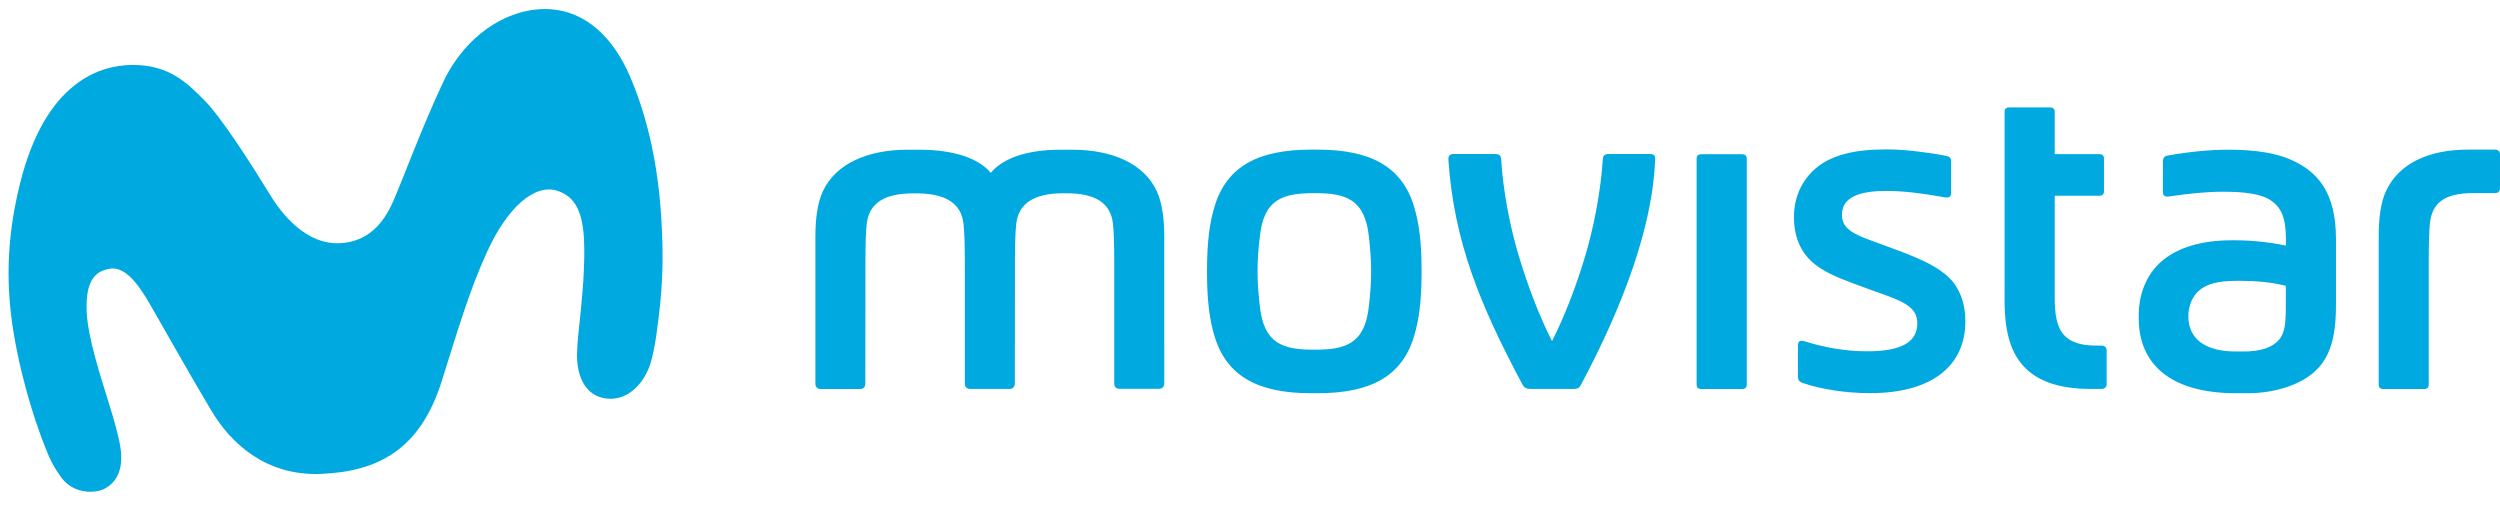 <?xml version="1.0" encoding="utf-8"?>
<!-- Generator: Adobe Illustrator 17.1.0, SVG Export Plug-In . SVG Version: 6.00 Build 0)  -->
<!DOCTYPE svg PUBLIC "-//W3C//DTD SVG 1.1 Basic//EN" "http://www.w3.org/Graphics/SVG/1.1/DTD/svg11-basic.dtd">
<svg version="1.1" baseProfile="basic" id="Capa_1" xmlns="http://www.w3.org/2000/svg" xmlns:xlink="http://www.w3.org/1999/xlink"
	 x="0px" y="0px" viewBox="0 0 2497.9 509" xml:space="preserve">
<g>
	<g>
		<path fill="#00A9E0" d="M2288.1,159.2c-13.4-5.8-33.7-9.6-60-9.6h-3.2c-16,0-37.9,2-58.9,5.8c-3.6,0.6-4.9,2.5-4.9,6.5v30
			c0,3.7,1.9,5,6.2,4.4c18.5-2.8,37.5-4.7,52.1-4.7h2.1c20.7,0,37.5,1.9,47.5,8.7c10,6.8,15,16.8,15,38.7v6.4
			c-15.2-3.2-33.5-5.3-50.3-5.3h-4.5c-28,0-54.2,6.8-71,22.4c-12.9,12-21.3,30.1-21.3,53.2v2c0,46.5,32.1,75.2,97.4,75.2h11.6
			c25.6,0,50-7.6,64.7-19.8c16.9-13.9,23.4-34.6,23.4-67.6v-67.2C2333.9,192.4,2315.9,171.1,2288.1,159.2z M2283.9,304.4
			c0,17.6-0.6,28-7,35.3c-6.8,7.8-18.8,11.5-35,11.5h-7.9c-30,0-47.5-12.1-47.5-35.2c0-10.6,4.2-20,10.6-25.6
			c7.6-6.6,18.8-9.8,37.9-9.8h4.2c14.5,0,31,1.4,44.7,5V304.4z M2492.7,149.5h-26.9c-38.6,0-68.8,13.4-81.8,41.4
			c-5.6,12.1-7.3,28.3-7.3,45.8v147.4c0,3.3,1.6,4.6,4.9,4.6h40.2c3.4,0,4.9-1.3,4.9-4.6V260.8c0-17.4,0.4-30.1,1.2-37.9
			c2.3-20.4,14.7-30,43.6-30h21.4c3.5,0,5-1.8,5-5.1v-33.1C2497.9,151.2,2496.2,149.5,2492.7,149.5z M1529.2,388.6h43.5
			c3.8,0,5.4-1.2,6.9-4.1c28.2-53,71.3-143.7,74.2-225.9c0.1-3.3-1.3-4.7-5.5-4.7l-40.6,0c-4.7,0-6,1.5-6.3,5.7
			c-1.9,29.9-8.2,64.7-17.4,95.8c-9.5,32.1-21.7,62.7-33.3,85.4c-11.6-22.7-23.7-53.3-33.3-85.4c-9.3-31.3-15.7-66.3-17.5-96.4
			c-0.3-4.3-2.6-5.1-6.7-5.1h-40.8c-4.3,0-5.5,2-5.2,6.4c5.7,80.5,30.8,143.1,74.2,224.3C1523.1,387.6,1525.4,388.6,1529.2,388.6z
			 M1852.3,283.4c10.8,4,19.8,7.3,30.6,11.1c23,8.2,32.8,14.6,32.8,28.7c0,18.2-15.3,27.8-50,27.8h-1.3c-19.6,0-42-3.8-61.7-10.1
			c-4.1-1.3-6.3,0.2-6.3,4.3v30c0,3.8,0.6,6.1,4.9,7.5c18.8,6.5,44.7,10.1,65.9,10.1h1.6c61.6,0,94.9-27.4,94.9-71.7l0-0.7
			c0-17.1-5.6-32.5-16.1-42.8c-10.3-10.1-25.9-17.9-49.9-26.9c-12.8-4.8-22.8-8.5-31.7-11.7c-20-7.3-25.6-14.2-25.6-24.5
			c0-17,16.7-23.7,43.5-23.7l2,0c15.5,0,34.2,2.2,57,6.3c4.2,0.8,6.6-0.2,6.6-4.5v-30.8c0-4.1-1.1-5.2-5.3-6.1
			c-14.8-3.1-41.6-6.4-56.7-6.4h-3.6c-31.4,0-54.7,5.8-70.3,19.4c-12.6,11-21.1,27.6-21.1,47.5l0,1.4c0,18.4,6.4,33.3,17.3,43.4
			C1820.2,270.7,1834,276.6,1852.3,283.4z M2099.6,388.6c3.4,0,5.3-1.9,5.3-4.9v-33.5c0-3-1.9-4.9-5.3-4.9h-5.3
			c-15.9,0-25.8-3.8-31.7-10.2c-7.9-8.4-9.6-21.9-9.6-38V195.6h44.2c3.3,0,5-1.3,5-4.6v-32.5c0-3.3-1.7-4.5-5-4.5H2053v-42.1
			c0-3.3-1.7-4.6-5-4.6h-40.2c-3.3,0-4.9,1.3-4.9,4.6V300c0,32.7,6.5,53.6,20.9,67.9c13.5,13.4,34.6,20.7,65.2,20.7H2099.6z
			 M1071.5,149.6h-12.1c-34.9,0-58.1,9.3-69.3,23h-0.3c-11.2-13.8-35.8-23-70.7-23h-12.5c-39.3,0-71.6,13.7-84.5,41.7
			c-5.6,12.1-7.4,28.3-7.4,45.8v146.2c0,3.2,1.9,5.4,5.2,5.4h39.6c3.3,0,5.1-2.2,5.1-5.4l0.1-121.8c0-17.4,0.4-30.1,1.3-37.9
			c2.3-20.4,17.4-30.4,46.4-30.4h3.3c28.9,0,44.8,9.9,47,30.4c0.9,7.8,1.3,20.5,1.3,37.9v121.8c0,3.2,2,5.3,5.2,5.3h39.7
			c3.3,0,5.1-2.5,5.1-5.8l0.1-121.4c0-17.4,0.4-30.1,1.3-37.9c2.3-20.4,18.1-30.4,47-30.4h3.3c28.9,0,44.1,9.9,46.3,30.4
			c0.9,7.8,1.3,20.5,1.3,37.9v121.8c0,3.3,1.9,5.3,5.2,5.3h39.7c3.3,0,5.1-2.5,5.1-5.8V237c0-17.5-1.9-33.7-7.4-45.8
			C1143.1,163.2,1110.8,149.6,1071.5,149.6z M1412.9,335.9c4.8-16,7.5-34.3,7.5-64.7c0-30.4-2.7-48.8-7.5-64.7
			c-12.2-40.7-44.4-57-96.6-57h-6.2c-52.2,0-84.4,16.2-96.6,57c-4.8,15.9-7.5,34.3-7.5,64.7c0,30.4,2.7,48.7,7.5,64.7
			c12.3,40.7,44.4,57,96.6,57h6.2C1368.6,392.9,1400.7,376.7,1412.9,335.9z M1367.8,305.4c-3.9,38-23.1,44-53.9,44h-1.3
			c-30.8,0-50-6-53.9-44c-1.2-11.5-2.2-21-2.2-34.2c0-13.3,0.9-22.8,2.2-34.2c3.8-38,23-44,53.9-44h1.3c30.8,0,50,5.9,53.9,44
			c1.2,11.5,2.2,21,2.2,34.2C1370,284.5,1369,294,1367.8,305.4z M1740.3,154.1h-40.2c-3.3,0-4.9,1.3-4.9,4.6l0,225.4
			c0,3.3,1.6,4.6,4.9,4.6h40.2c3.4,0,5-1.3,5-4.6l0-225.4C1745.3,155.4,1743.7,154.1,1740.3,154.1z"/>
		<path fill="#00A9E0" d="M131.4,64.9c-30.3,0.5-86.2,15.4-111.7,119.7c-11.1,45.4-15.4,92.8-5.9,149.1c8.8,52,24.3,96.8,34.8,121.6
			c3.6,8.5,9.2,17.4,13.5,22.9c12.4,15.7,33.1,14.7,41.8,10.4c9.5-4.7,20.4-15.9,16.4-41.7c-1.9-12.4-7.4-30.6-10.5-40.7
			c-9.5-31-22.1-68.5-23.2-95.1c-1.5-35.7,12.6-40.3,21.9-42.4c15.7-3.5,28.9,13.8,41.4,35.4c14.9,25.8,40.5,71.5,61.4,106.4
			c18.8,31.5,53.6,65.3,109.5,63c56.9-2.4,98.9-24.1,120.5-92.5c16.2-51.2,27.2-89.4,45-128.6c20.4-45,47.6-69.1,70.6-61.8
			c21.3,6.8,26.6,27.6,26.9,58.2c0.2,27-2.9,56.9-5.3,78.8c-0.9,7.9-2.5,23.9-1.8,32.8c1.3,17.5,8.8,34.9,28.5,37.7
			c20.9,3,37.7-13.8,44.4-34c2.6-8,4.9-20.2,6.1-28.8c6.2-43.7,7.8-73.1,5-117.8c-3.2-52.3-13.5-100-31.3-141.3
			c-17.1-39.5-44.5-64.8-79.7-67C510.7,6.7,466,32.5,442.5,82.7c-21.6,46.2-38.9,93.7-49.4,117.9c-10.6,24.6-26.3,39.7-50.3,42.2
			c-29.4,3.1-54.7-18.2-73.3-48.7c-16.2-26.5-48.2-77-65.4-94C188.1,84.2,169.7,64.3,131.4,64.9z"/>
	</g>
</g>
</svg>
